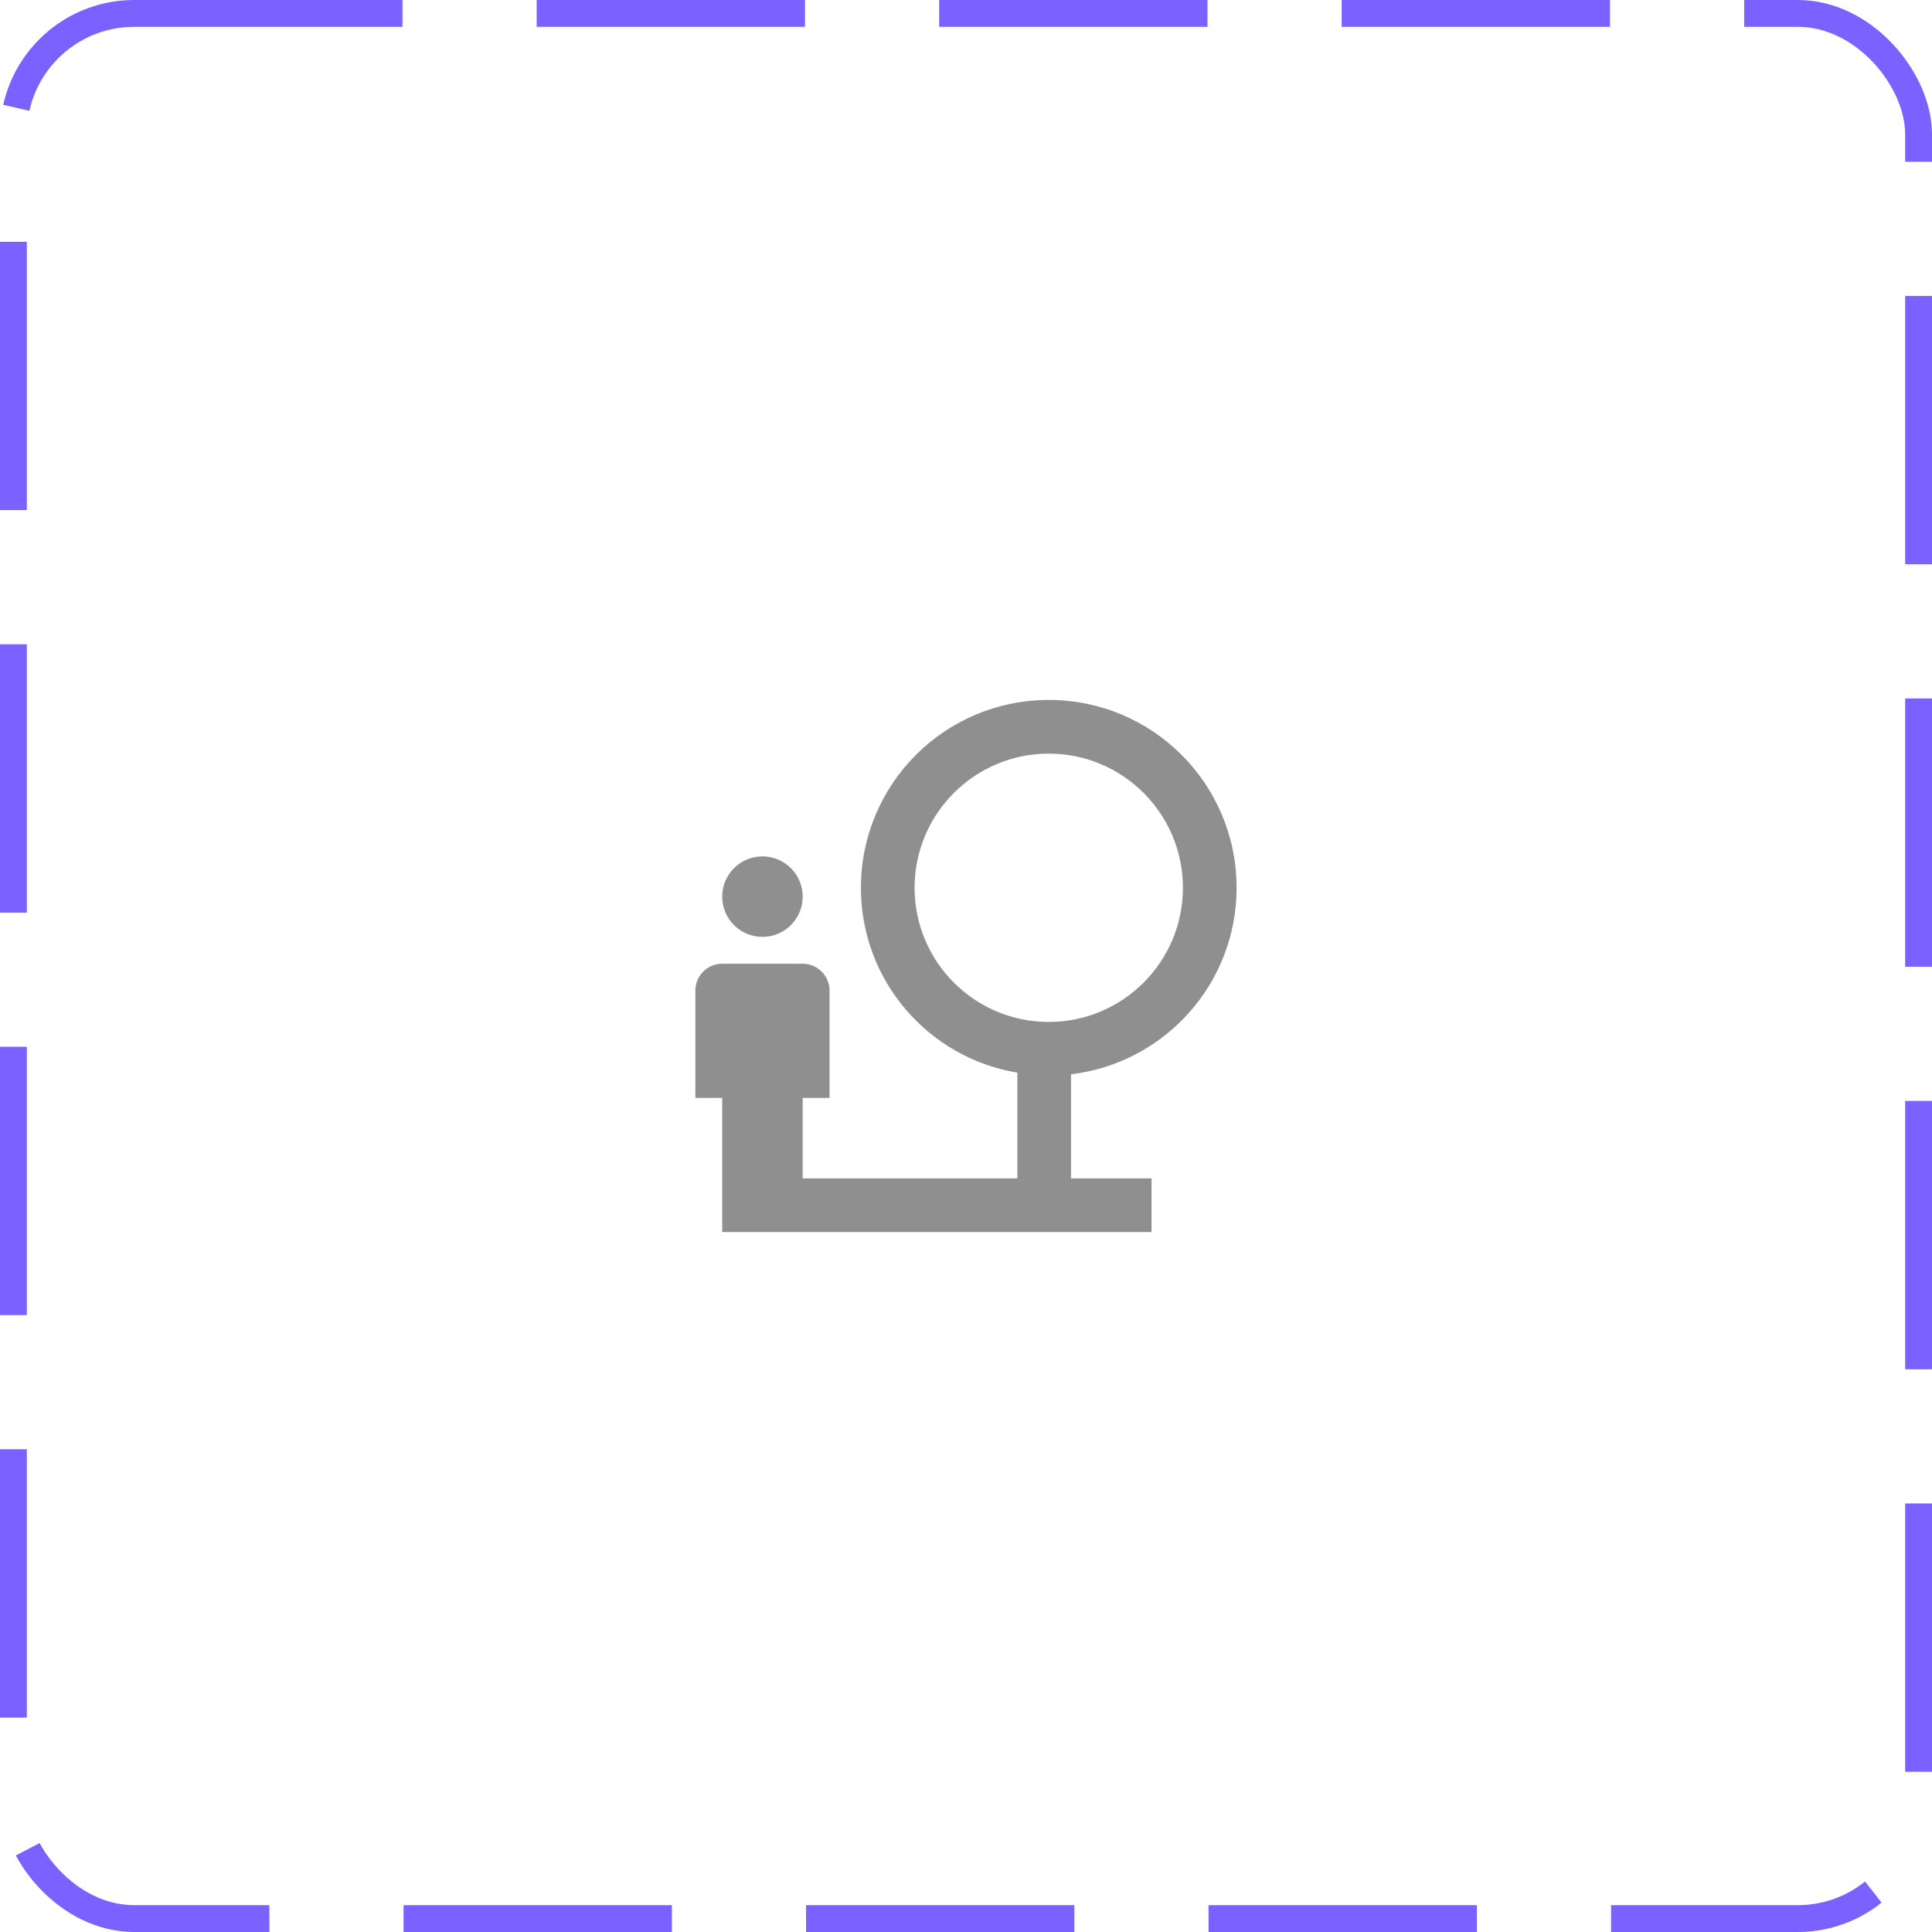<svg width="72" height="72" viewBox="0 0 72 72" fill="none" xmlns="http://www.w3.org/2000/svg">
<rect x="0.5" y="0.5" width="71" height="71" rx="4.5" stroke="#7B61FF" stroke-dasharray="10 5"/>
<path d="M28.414 34.915C29.242 34.915 29.914 34.243 29.914 33.415C29.914 32.587 29.242 31.915 28.414 31.915C27.586 31.915 26.914 32.587 26.914 33.415C26.914 34.243 27.586 34.915 28.414 34.915Z" fill="#8F8F8F"/>
<path d="M46.084 33.085C46.084 29.215 42.954 26.085 39.084 26.085C35.214 26.085 32.084 29.215 32.084 33.085C32.084 36.555 34.604 39.425 37.914 39.975V43.915H29.914V40.915H30.914V36.915C30.914 36.365 30.464 35.915 29.914 35.915H26.914C26.364 35.915 25.914 36.365 25.914 36.915V40.915H26.914V45.915H42.914V43.915H39.914V40.035C43.384 39.625 46.084 36.675 46.084 33.085ZM39.084 38.085C36.324 38.085 34.084 35.845 34.084 33.085C34.084 30.325 36.324 28.085 39.084 28.085C41.844 28.085 44.084 30.325 44.084 33.085C44.084 35.845 41.844 38.085 39.084 38.085Z" fill="#8F8F8F"/>
</svg>
